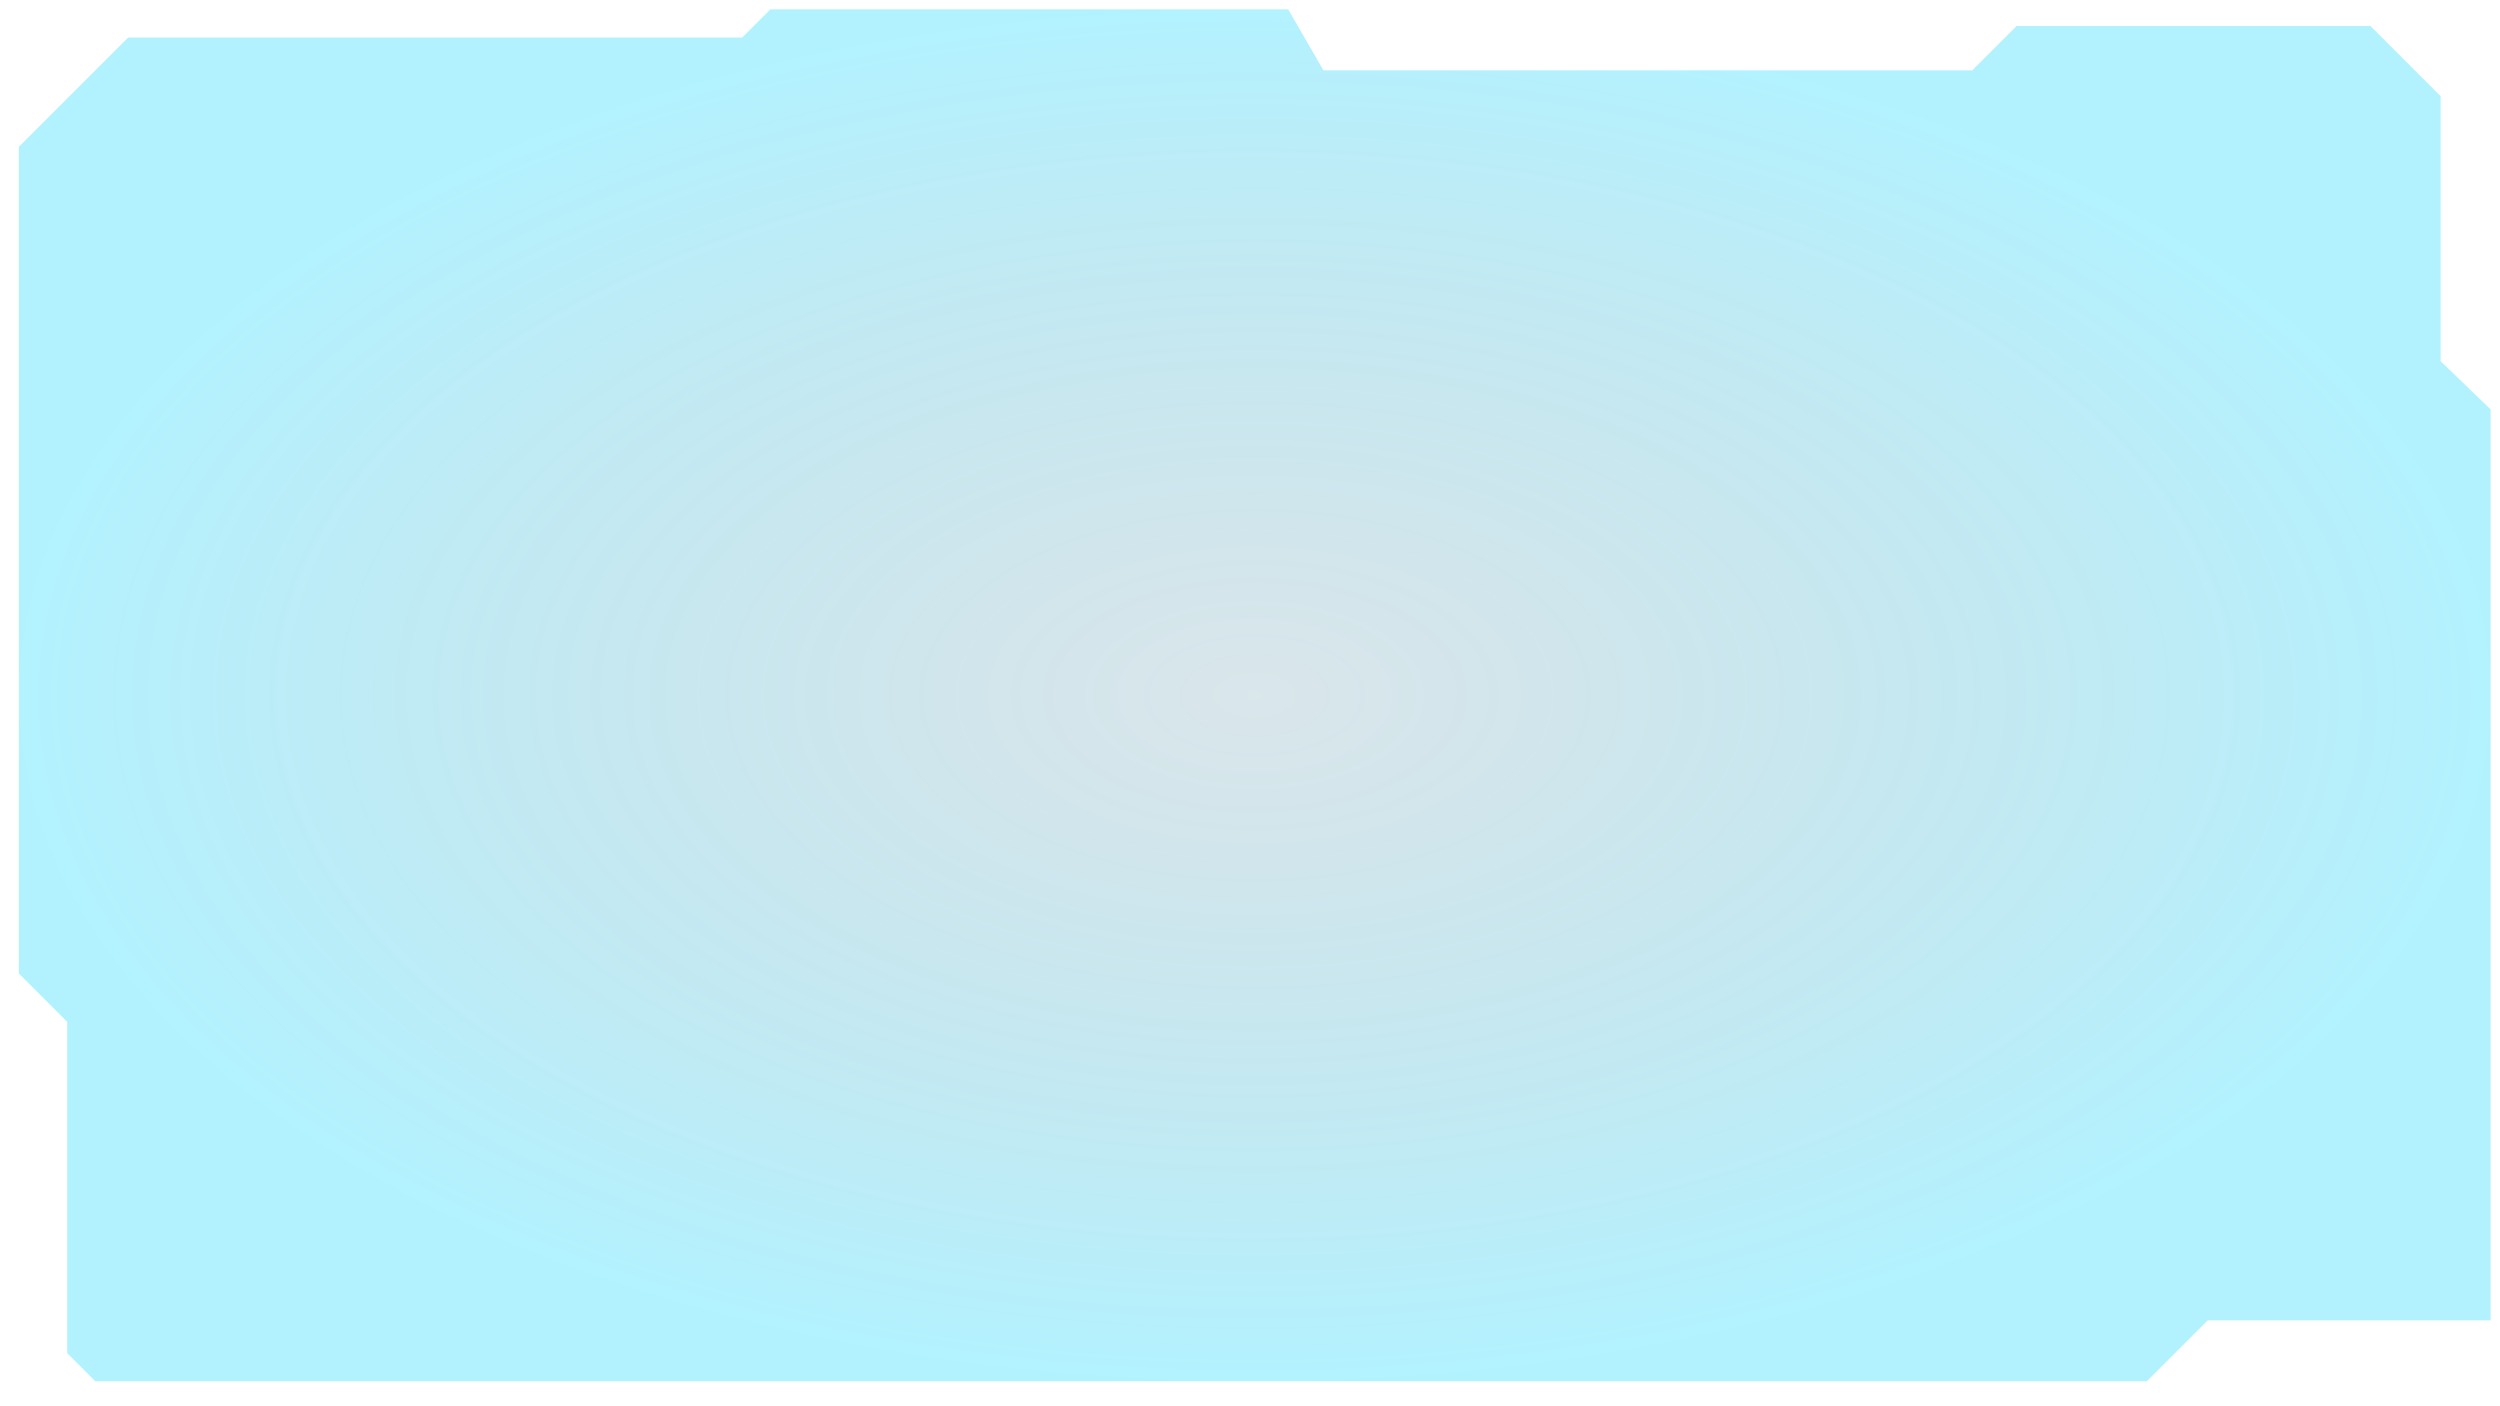 <?xml version="1.0" encoding="UTF-8"?>
<svg id="pdainfobg" width="22.222in" height="12.5in" version="1.1" viewBox="0 0 1600 900" xmlns="http://www.w3.org/2000/svg" xmlns:xlink="http://www.w3.org/1999/xlink">
 <defs>
  <radialGradient id="radialGradient43946" cx="803.02" cy="444.98" r="790.98" gradientTransform="matrix(1 0 0 .555 0 198)" gradientUnits="userSpaceOnUse">
   <stop stop-color="#095a79" stop-opacity=".5" offset="0"/>
   <stop stop-color="#00d4ff" offset="1"/>
  </radialGradient>
 </defs>
 <path d="m1594 262v583h-181l-39.004 39.004h-1313l-17.996-17.996v-212l-30.961-30.961v-529.09l69.938-69.938h393l18.063-18.063h331.41l22.542 39.044h415.25l28.36-28.361h226.52l44.875 44.875v169.59l31.999 30.9" fill="url(#radialGradient43946)" fill-opacity=".3"/>
</svg>
